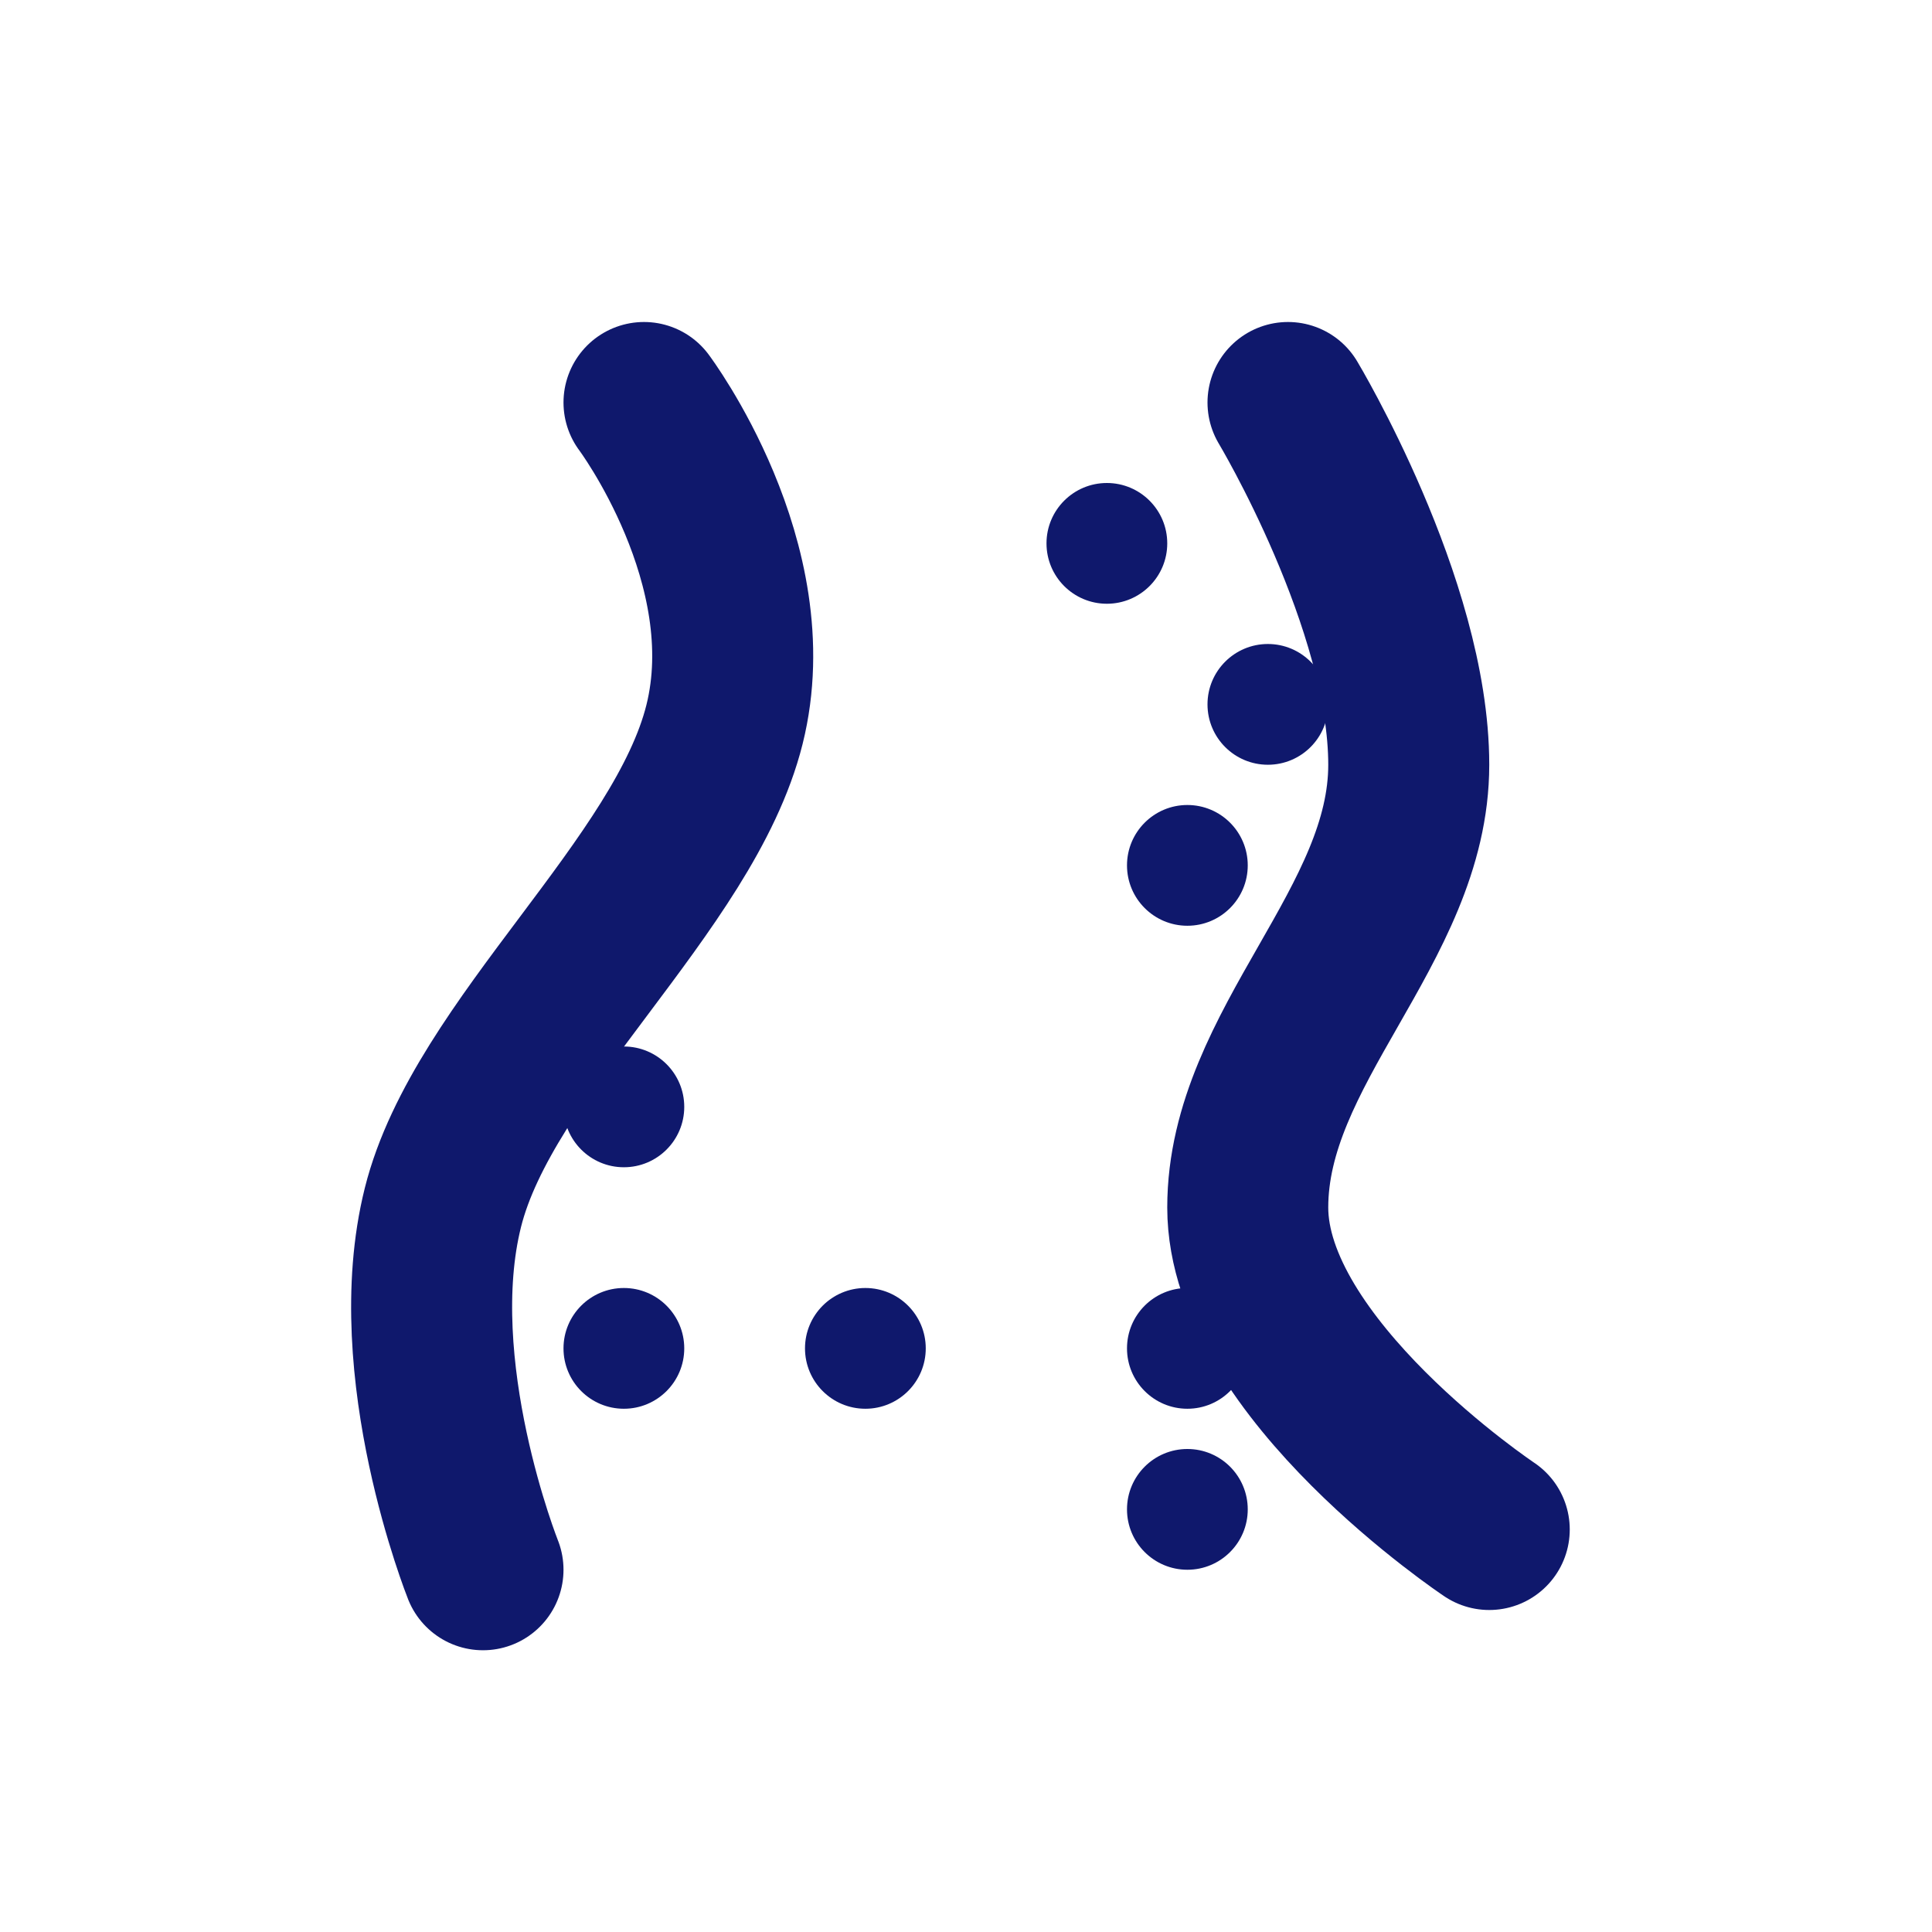 <svg width="24" height="24" viewBox="0 0 24 24" fill="none" xmlns="http://www.w3.org/2000/svg">
<path d="M6 19.5C6 19.5 5.002 17 5.502 15C6.002 13 8.5 11 9 9C9.5 7 8 5 8 5M16 5C16 5 17.5 7.5 17.5 9.5C17.5 11.5 15.5 13 15.5 15C15.5 17 18.5 19 18.5 19" stroke="#0F186C" stroke-width="2" stroke-linecap="round" stroke-linejoin="round"/>
<circle cx="7.75" cy="16.75" r="0.75" fill="#0F186C"/>
<circle cx="10.75" cy="16.75" r="0.75" fill="#0F186C"/>
<circle cx="14.75" cy="18.75" r="0.75" fill="#0F186C"/>
<circle cx="14.75" cy="16.75" r="0.75" fill="#0F186C"/>
<circle cx="7.75" cy="13.75" r="0.75" fill="#0F186C"/>
<circle cx="15.75" cy="8.75" r="0.75" fill="#0F186C"/>
<circle cx="14.75" cy="10.75" r="0.75" fill="#0F186C"/>
<circle cx="13.75" cy="6.75" r="0.75" fill="#0F186C"/>
</svg>
